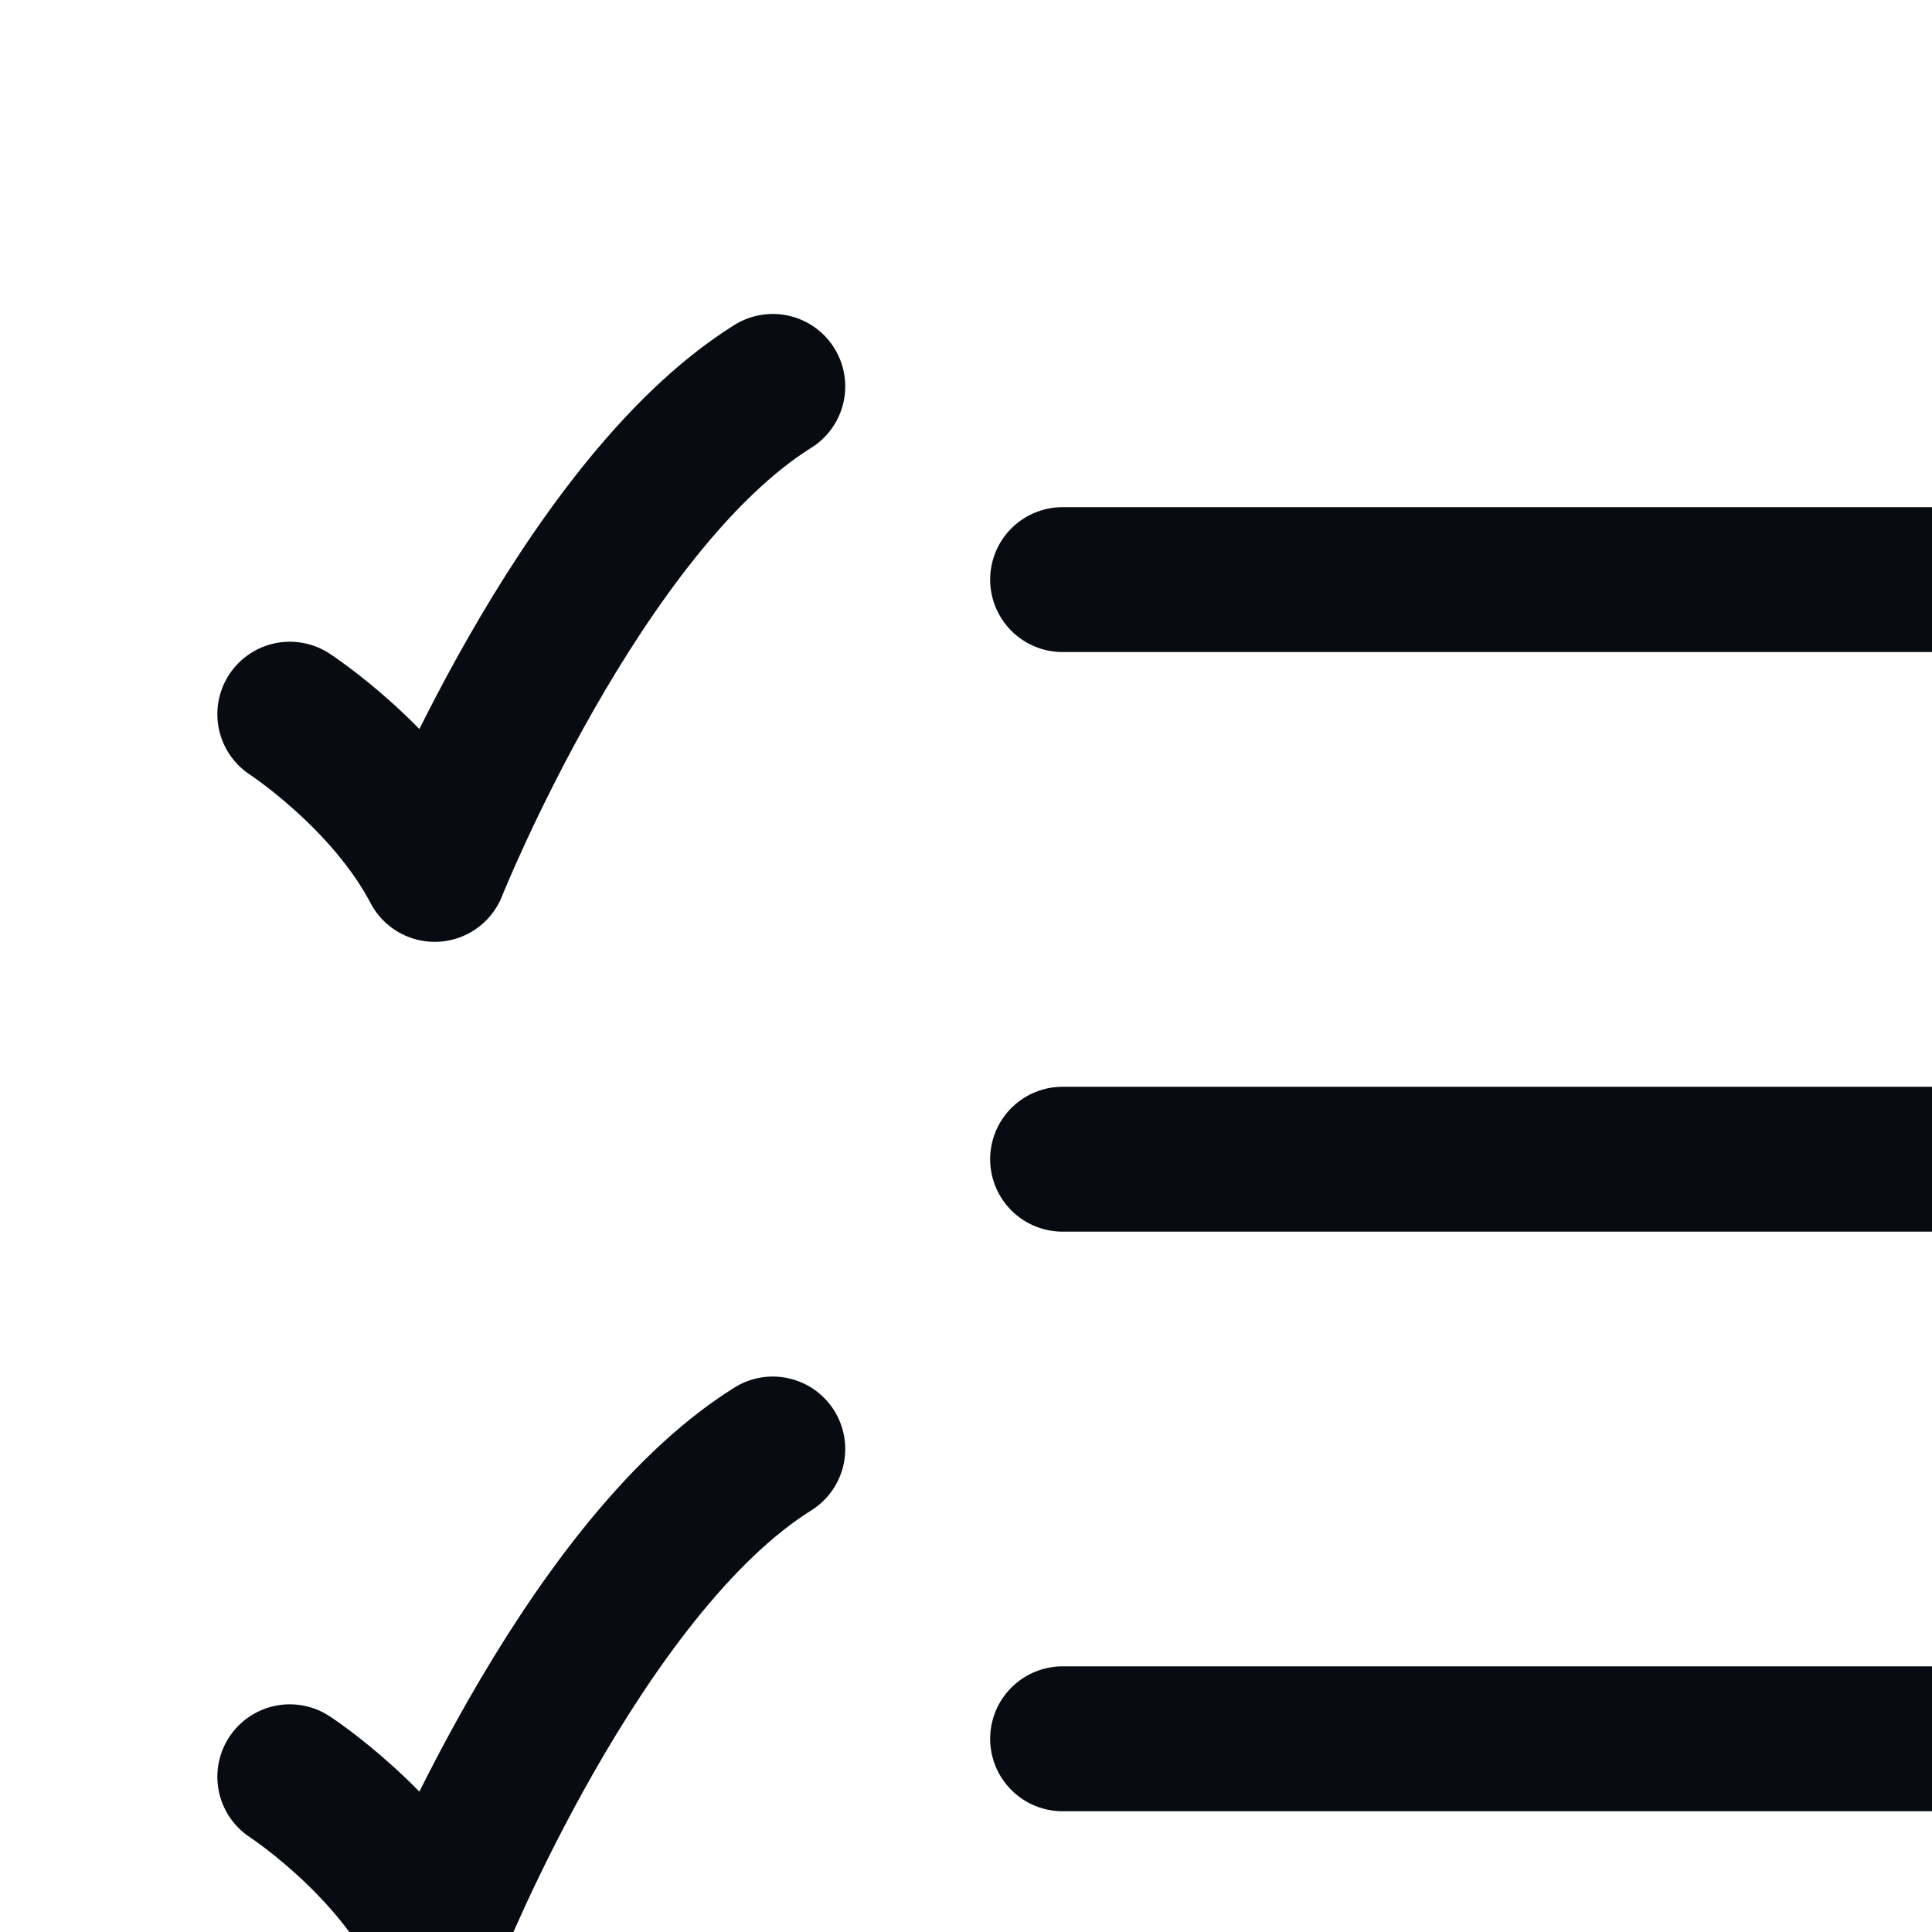 <svg xmlns="http://www.w3.org/2000/svg" viewBox="0 0 20 20" width="20" height="20" color="#080b12" fill="none">
    <path d="M11 6L21 6" stroke="#080b12" stroke-width="1.5" stroke-linecap="round"></path>
    <path d="M11 12L21 12" stroke="#080b12" stroke-width="1.5" stroke-linecap="round"></path>
    <path d="M11 18L21 18" stroke="#080b12" stroke-width="1.5" stroke-linecap="round"></path>
    <path d="M3 7.393C3 7.393 4 8.045 4.5 9C4.5 9 6 5.25 8 4" stroke="#080b12" stroke-width="1.5" stroke-linecap="round" stroke-linejoin="round"></path>
    <path d="M3 18.393C3 18.393 4 19.045 4.5 20C4.5 20 6 16.25 8 15" stroke="#080b12" stroke-width="1.5" stroke-linecap="round" stroke-linejoin="round"></path>
</svg>